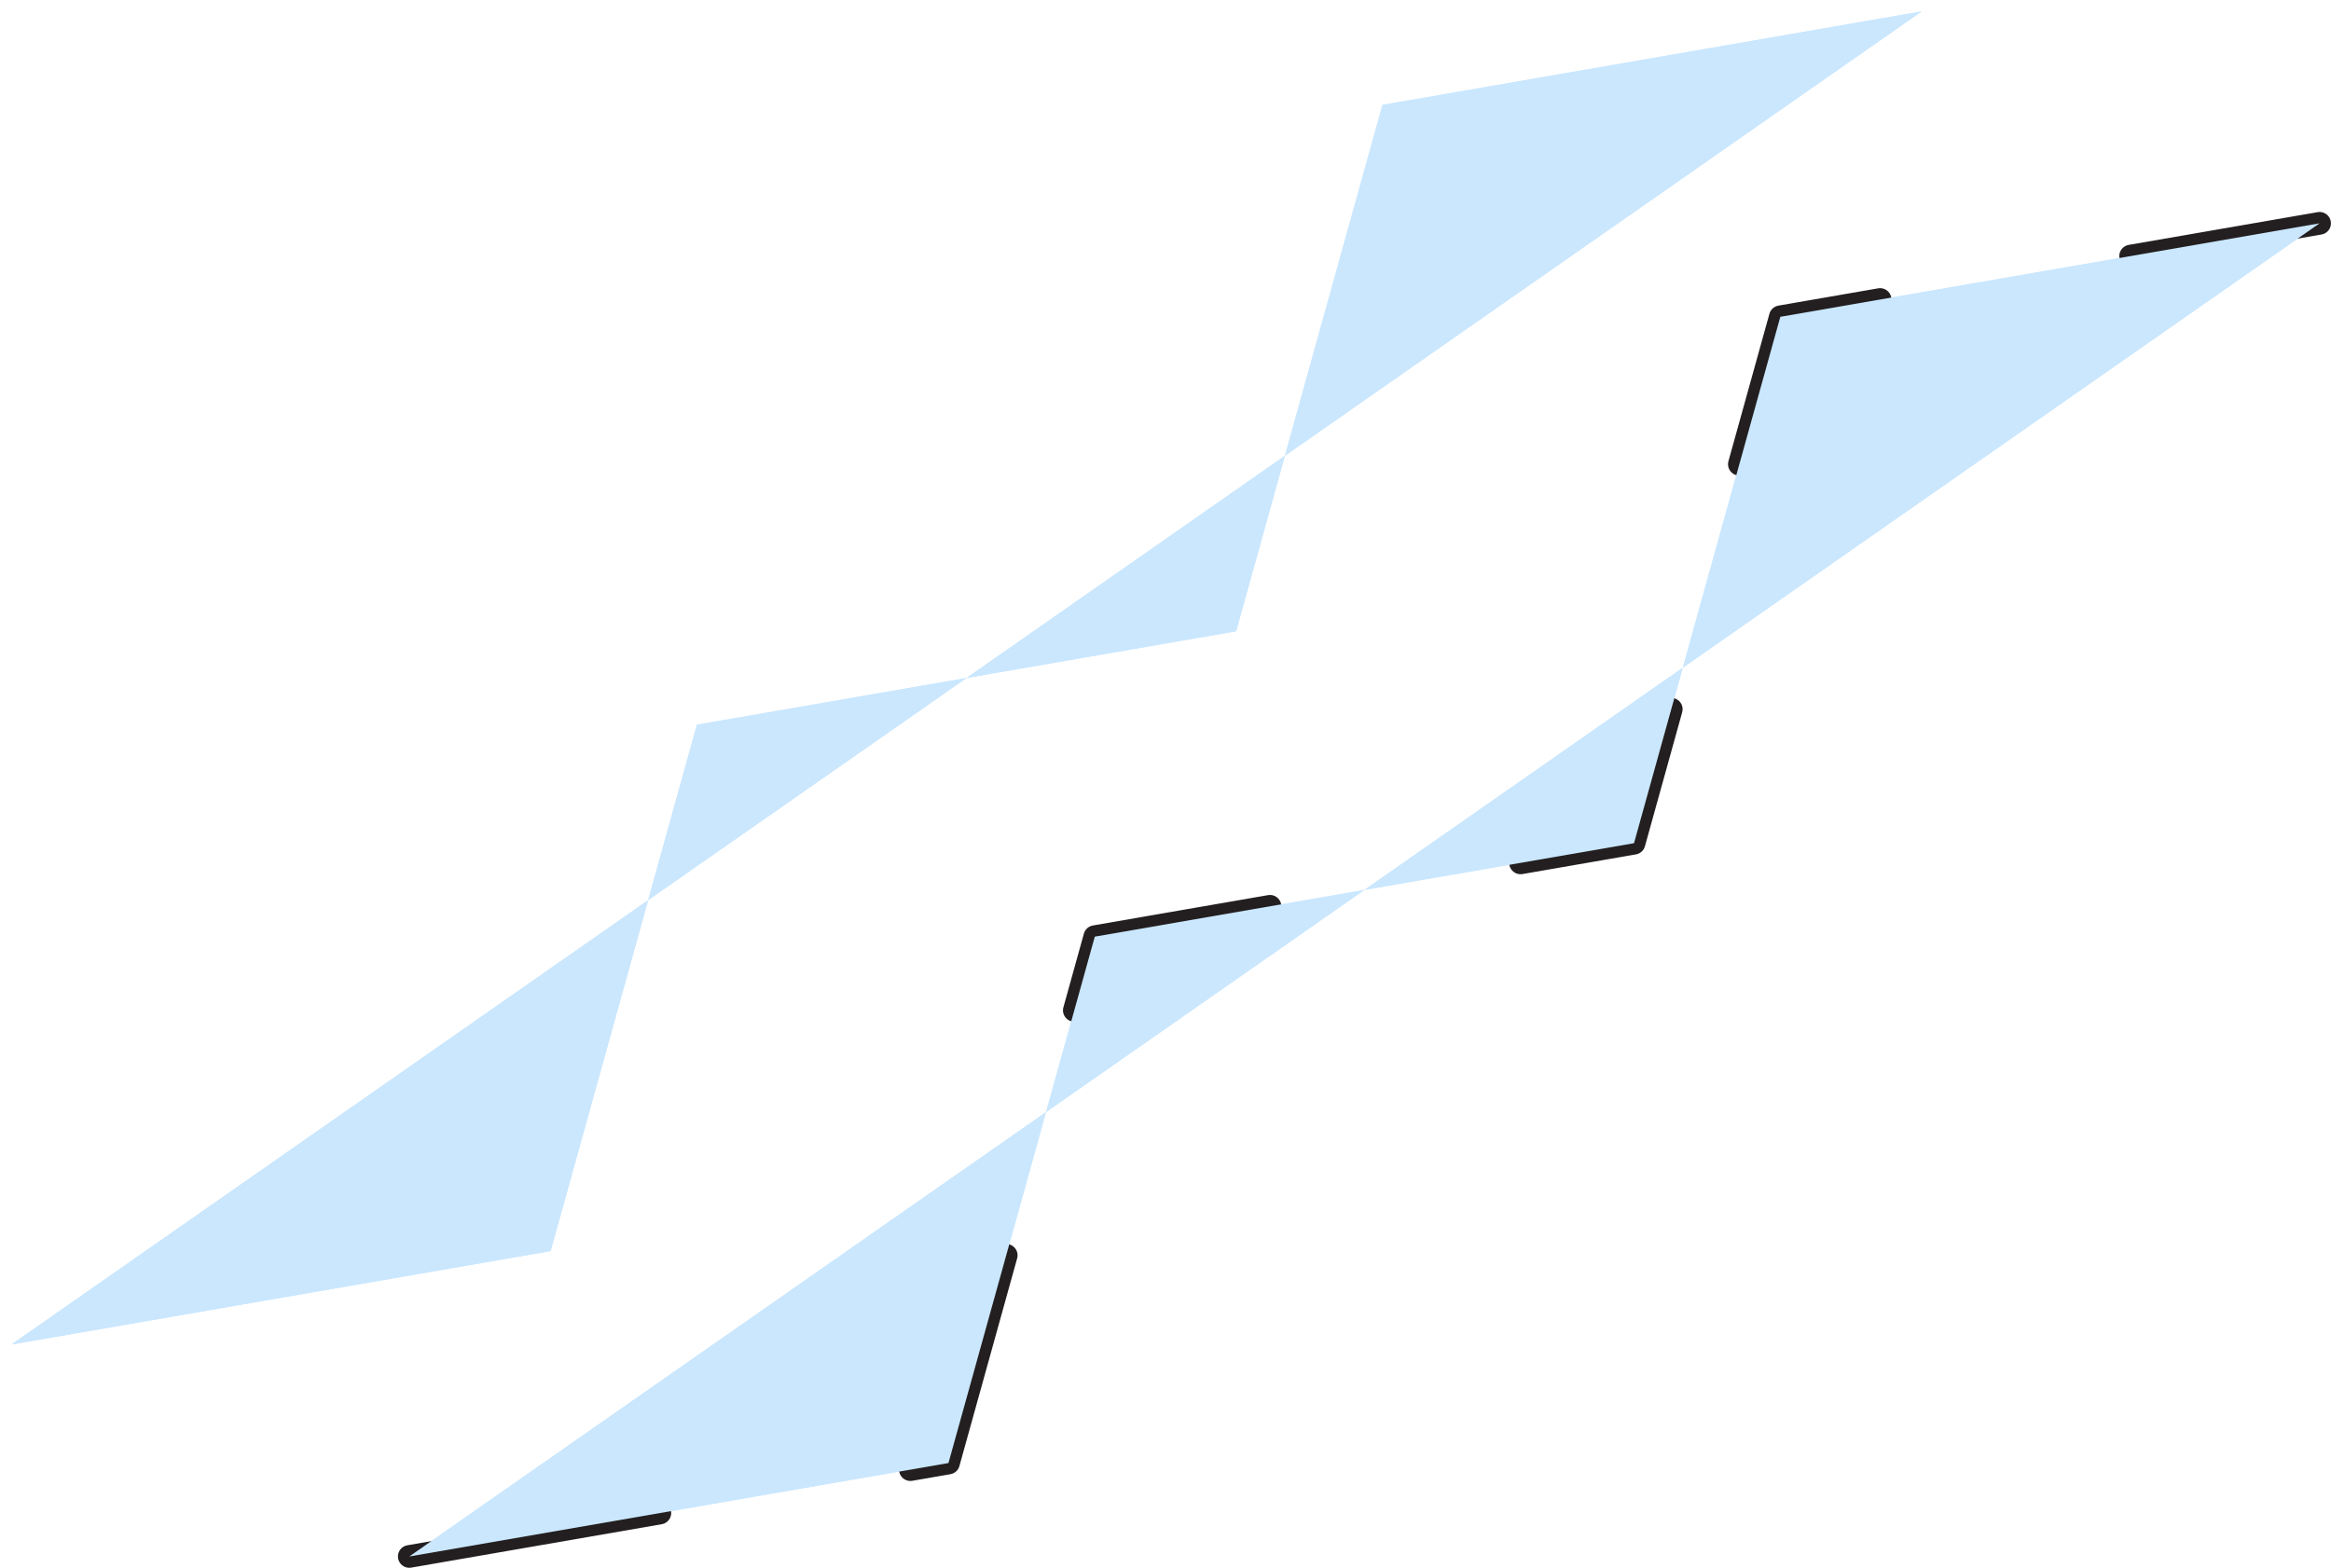 <svg xmlns="http://www.w3.org/2000/svg" width="110" height="74" viewBox="0 0 110 74"><g><g><g><g><path fill="#cae7fe" d="M.538 63.46l25.444-4.41 6.905-24.845 25.445-4.41L65.24 4.95 90.686.537"/></g><g><path fill="#cae7fe" d="M19.314 73.463l25.445-4.41 6.905-24.844 25.445-4.41 6.906-24.847 25.447-4.412"/><path fill="none" stroke="#231f20" stroke-dasharray="12 12" stroke-linecap="round" stroke-linejoin="round" stroke-miterlimit="20" stroke-width="1.07" d="M19.314 73.463v0l25.445-4.41v0l6.905-24.844v0l25.445-4.41v0l6.906-24.847v0l25.447-4.412v0"/></g></g><g><path fill="#cae7fe" d="M65.239 4.95L90.685.538l-30.05 20.974zm11.87 34.848l-12.723 2.205L79.41 31.516l4.604-16.563 25.447-4.413-30.05 20.976zM60.634 21.512l-2.302 8.284L45.61 32zM32.887 34.206L45.61 32 30.586 42.487zm18.776 10.003l12.723-2.206L49.362 52.49zm-21.077-1.722L25.983 59.05.538 63.46zM49.362 52.49l-4.604 16.564-25.443 4.41z"/></g></g></g></svg>